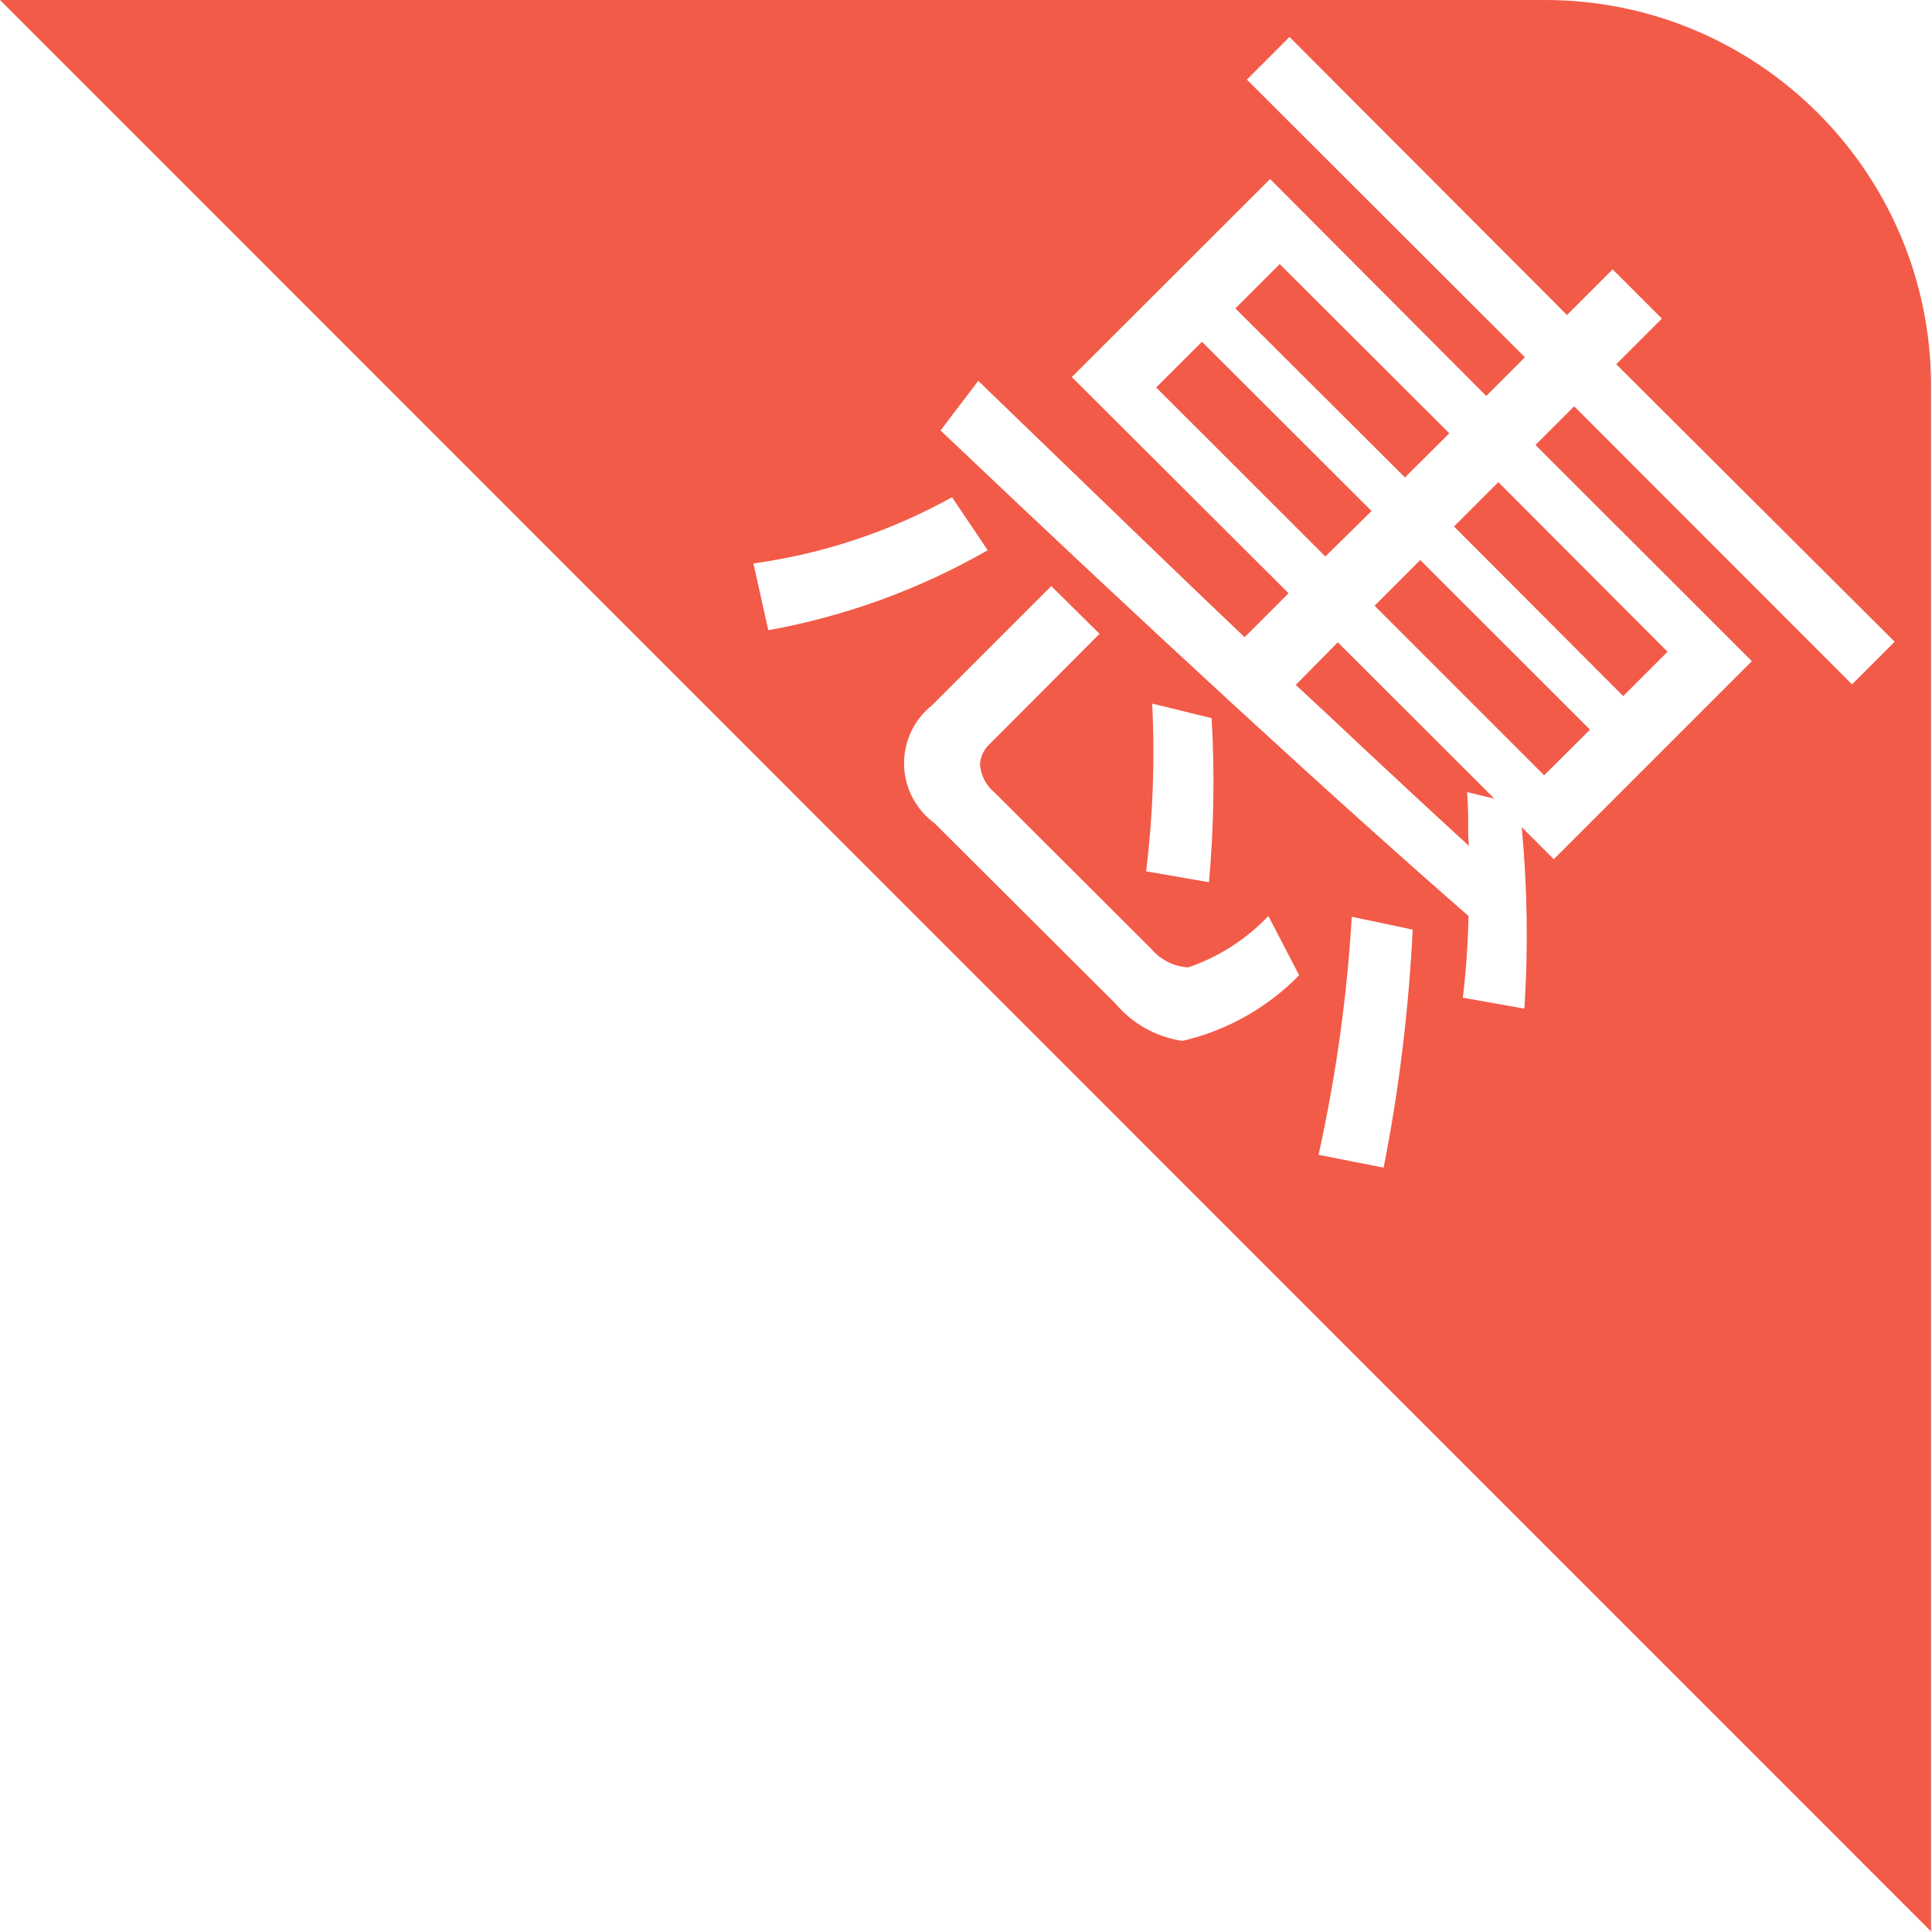<?xml version="1.0" standalone="no"?><!DOCTYPE svg PUBLIC "-//W3C//DTD SVG 1.1//EN" "http://www.w3.org/Graphics/SVG/1.1/DTD/svg11.dtd"><svg t="1590566612905" class="icon" viewBox="0 0 1024 1024" version="1.1" xmlns="http://www.w3.org/2000/svg" p-id="3742" xmlns:xlink="http://www.w3.org/1999/xlink" width="32" height="32"><defs><style type="text/css"></style></defs><path d="M1023.8 1024L0 0h818.84c112.678 0 204.16 91.082 204.66 203.76v820.24h0.3zM716.46 485.905c-2.5 42.492-8.398 84.583-17.597 126.175l34.493 6.799c8.198-41.592 13.297-83.784 15.397-126.175l-32.294-6.799zM557.191 310.639L493.904 373.927c-16.897 13.497-19.696 38.193-6.099 55.189 2.1 2.699 4.699 5.199 7.499 7.199l95.781 95.481c8.898 10.598 21.296 17.597 34.893 19.796h1.2c23.295-5.499 44.591-17.497 61.388-34.693l-16.297-31.394c-11.698 12.298-26.295 21.696-42.392 27.195h-0.7c-7.299-0.6-13.997-3.999-18.796-9.598L527.097 420.018c-4.499-3.699-7.199-8.998-7.698-14.797 0.3-4.399 2.3-8.498 5.599-11.298l57.789-57.989-25.595-25.295z m-38.692-108.779l-19.996 26.295c111.078 105.579 207.759 194.462 279.845 257.35-0.3 14.497-1.3 28.894-2.999 43.292l32.594 5.799c2.1-31.994 1.6-64.187-1.4-96.181l16.997 16.997 104.979-104.979L813.841 235.854l20.496-20.496 147.271 147.371 22.596-22.596L856.633 193.062l24.195-24.195-26.095-26.095-24.195 24.195L683.467 19.596 660.871 42.192l147.371 147.171-20.496 20.496-114.578-114.978-105.079 104.979 114.878 114.578-23.295 23.295c-33.793-32.094-70.086-67.287-108.679-104.48L533.196 216.058l-14.697-14.197z m92.182 171.267c1.5 29.594 0.4 59.288-3.199 88.683l33.293 5.799c2.599-28.894 3.099-57.989 1.4-86.983l-31.494-7.698v0.2zM504.601 263.549c-32.694 18.096-68.287 29.994-105.279 35.093l7.898 35.393c40.892-7.399 80.184-21.696 116.277-42.392l-18.896-28.095z m274.046 184.864c-23.095-21.196-47.591-43.891-77.085-71.686L686.766 363.029l22.296-22.596 82.984 82.884-14.497-3.499c0.4 4.199 0.5 8.298 0.6 12.598v3.999c0 3.899 0 7.698 0.4 11.698l0.1 0.3z m39.792-37.493L728.558 321.037l24.195-24.195 89.982 89.882-24.295 24.195z m41.892-41.992L770.649 279.045l23.495-23.495 89.682 89.882-23.495 23.495z m-157.869-73.986l-89.682-89.583 24.295-24.195 89.882 89.682-24.495 24.095z m42.192-41.892l-89.882-89.583 23.495-23.495 89.882 89.682-23.495 23.395z" fill="#F25B48" p-id="3743"></path></svg>